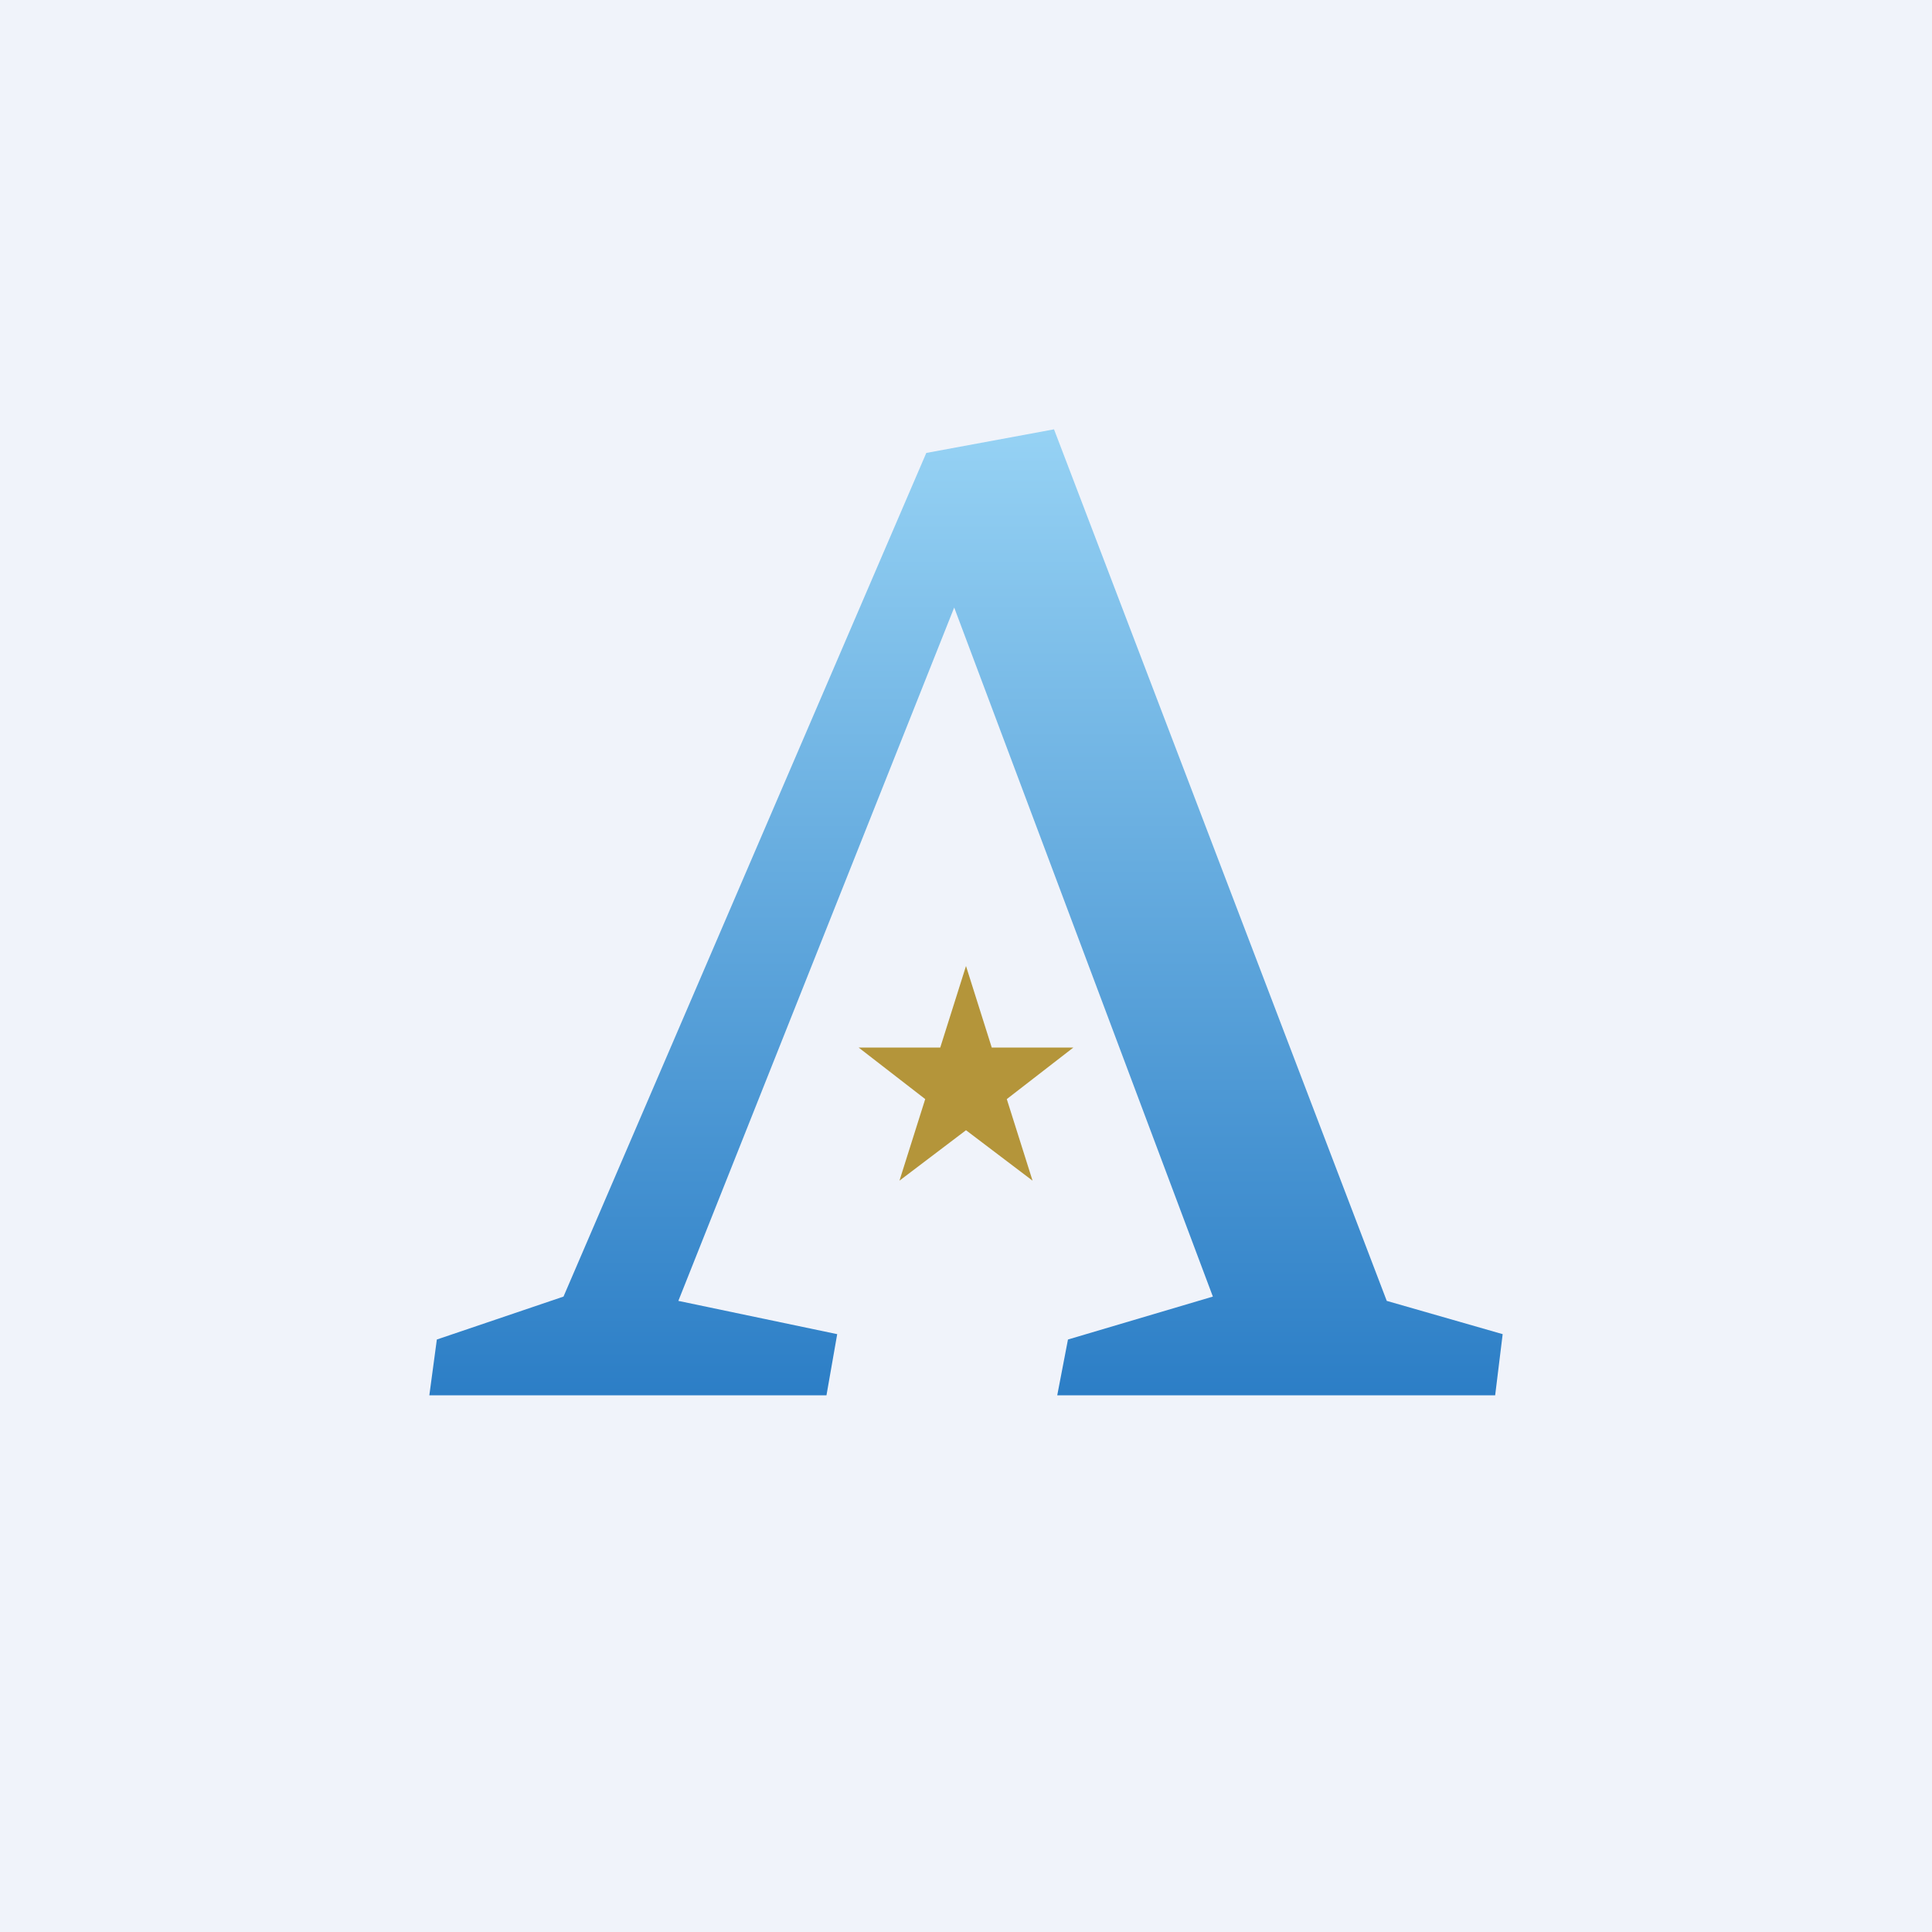 <!-- by TradingView --><svg width="18" height="18" viewBox="0 0 18 18" xmlns="http://www.w3.org/2000/svg"><path fill="#F0F3FA" d="M0 0h18v18H0z"/><path d="M4 13h3.7l.1-.57-1.48-.31 2.57-6.46 2.41 6.42-1.35.4-.1.52h4.08l.07-.57-1.08-.31L9.82 4l-1.19.22-3.38 7.86-1.18.4L4 13Z" fill="url(#ahmrmsuen)"/><path d="m9 9 .24.76H10l-.62.48.24.76-.62-.47-.62.47.24-.76L8 9.76h.76L9 9Z" fill="#B4953A"/><defs><linearGradient id="ahmrmsuen" x1="9" y1="4" x2="9" y2="13" gradientUnits="userSpaceOnUse"><stop stop-color="#96D2F4"/><stop offset="1" stop-color="#2C7EC6"/></linearGradient></defs></svg>